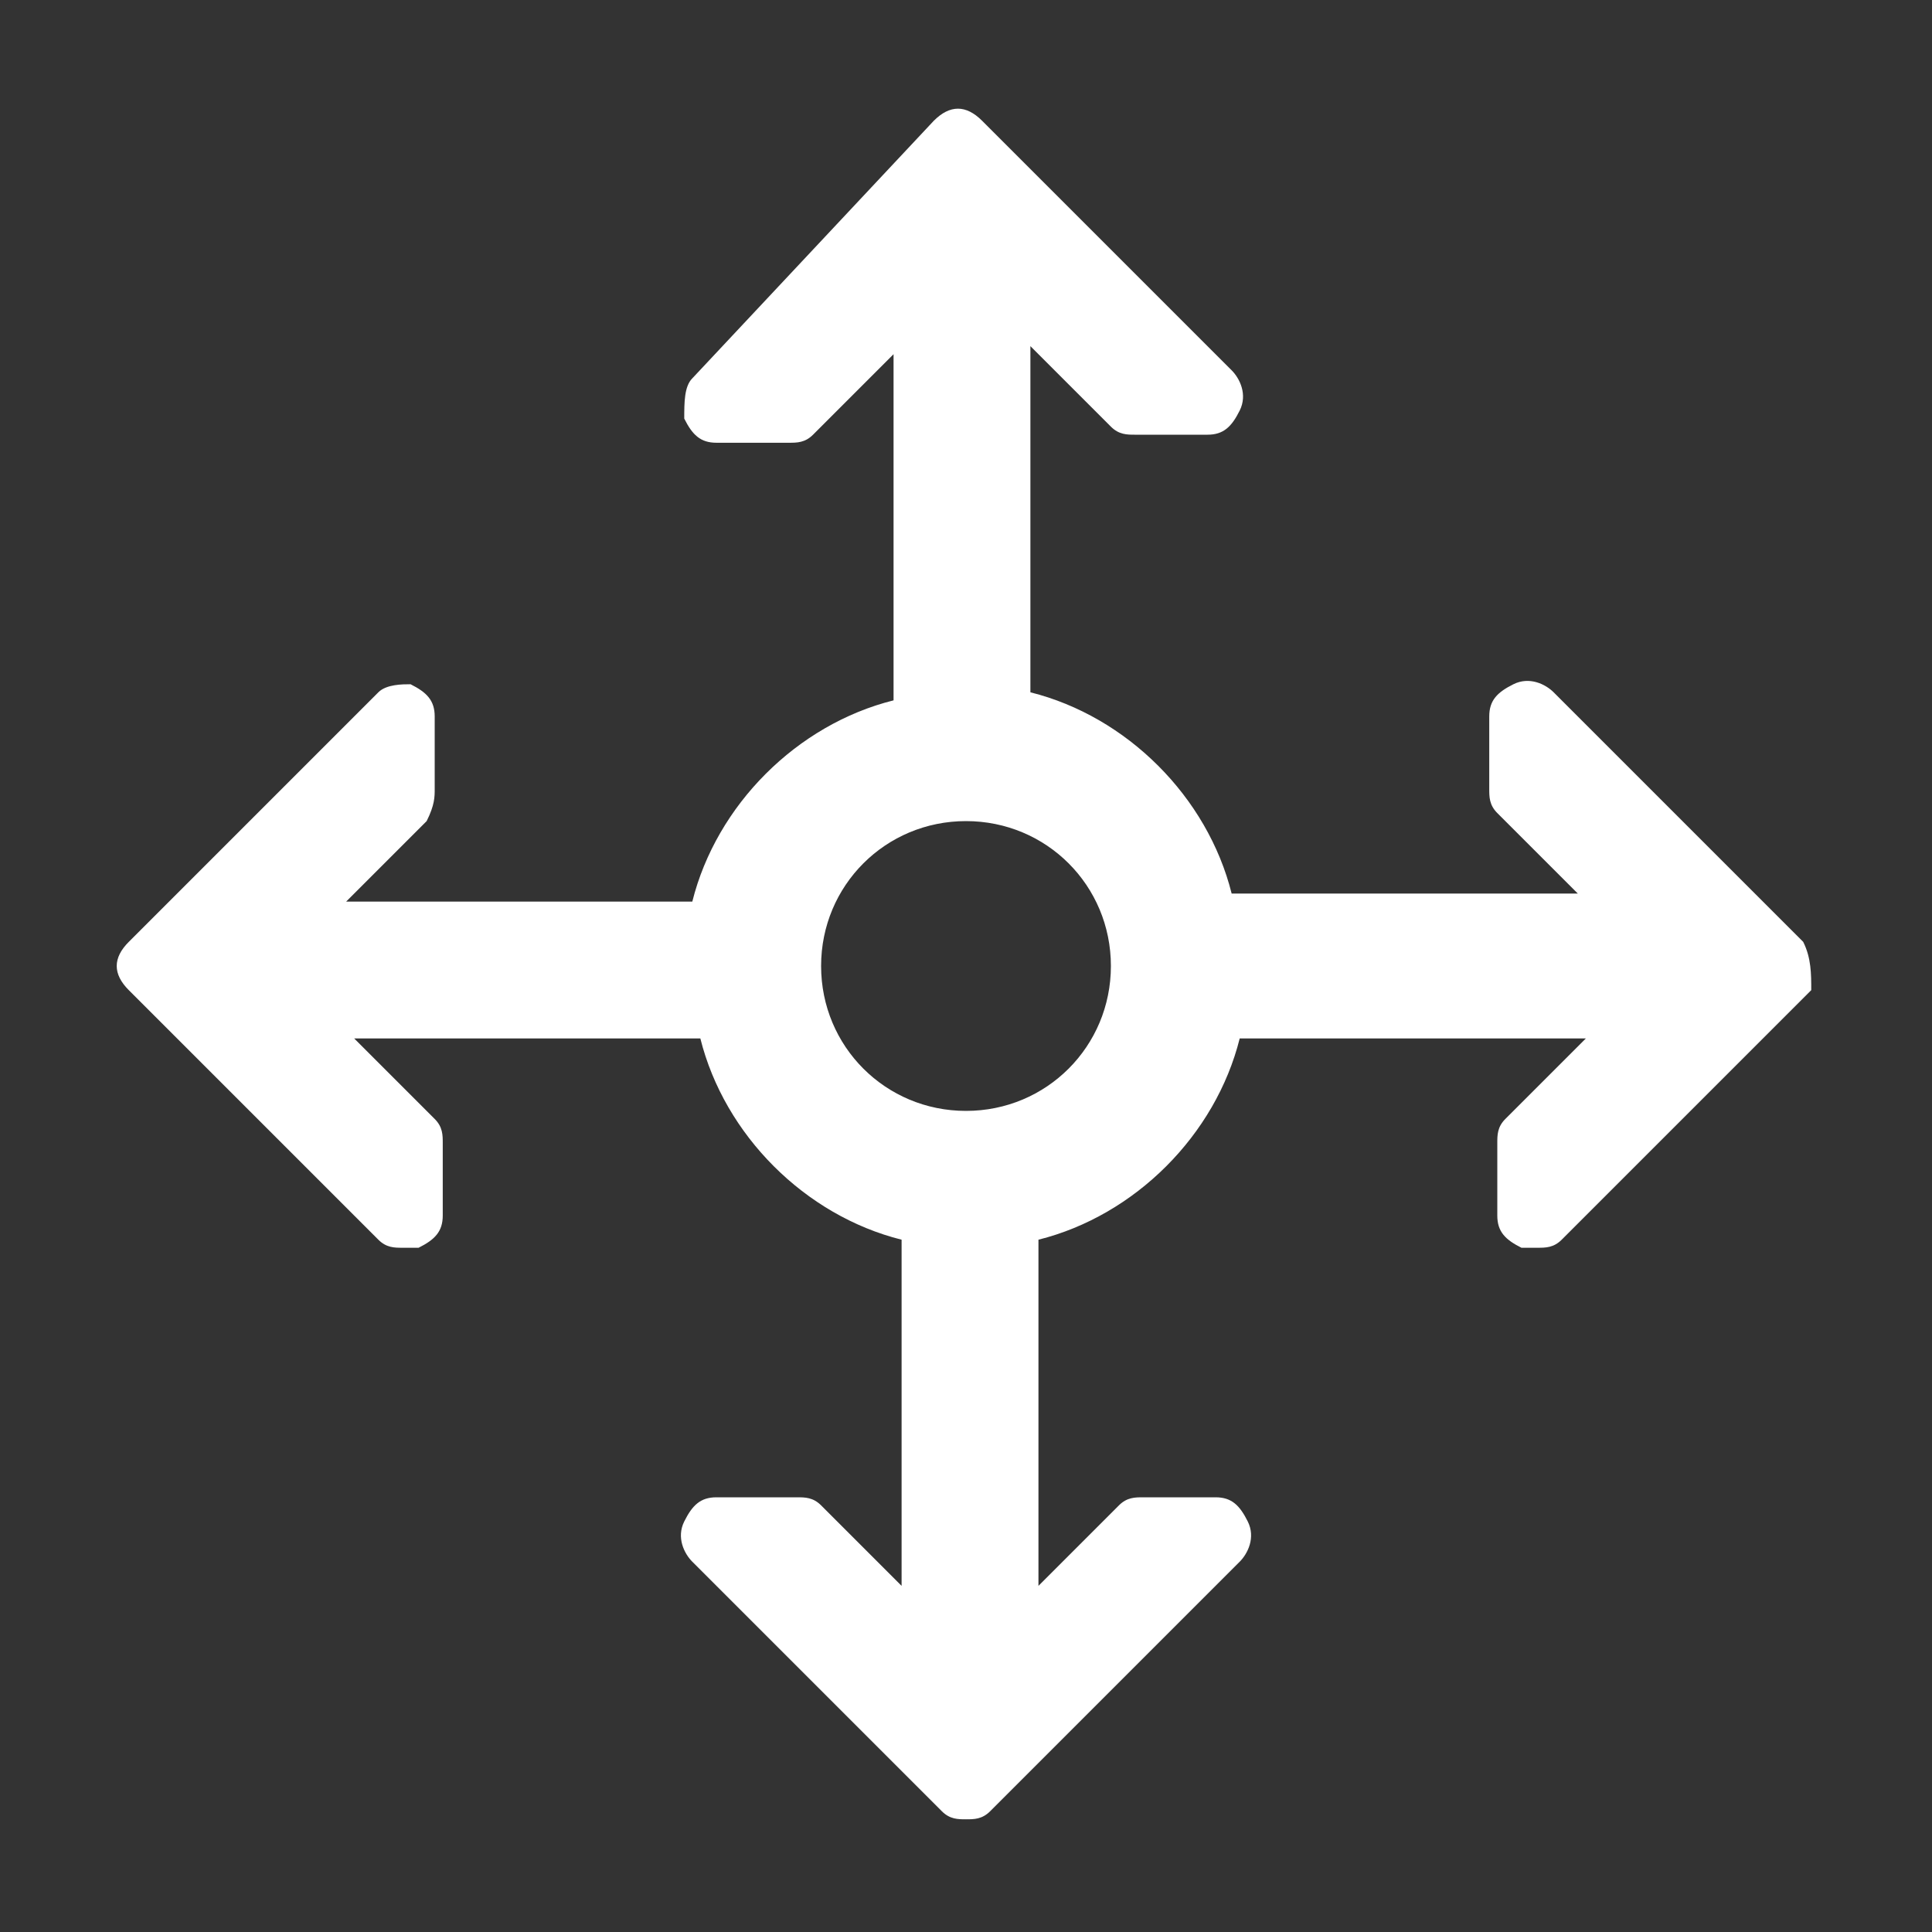 <?xml version="1.0" encoding="utf-8"?>
<!-- Generator: Adobe Illustrator 24.0.1, SVG Export Plug-In . SVG Version: 6.00 Build 0)  -->
<svg version="1.1" id="ic_mint_off" shape-rendering="geometricPrecision"
	 xmlns="http://www.w3.org/2000/svg" xmlns:xlink="http://www.w3.org/1999/xlink" x="0px" y="0px" width="24px" height="24px"
	 viewBox="0 0 24 24" style="enable-background:new 0 0 24 24;" xml:space="preserve">
<rect x="0" y="0" width="24" height="24" fill="#333333" stroke="none"/>
<style type="text/css">
	.st0{fill:#FFFFFF;}
	.st1{fill:none;}
</style>
<g>
	<path class="st0" d="M22.4,11.7l-3.1-3.1c-0.1-0.1-0.3-0.2-0.5-0.1c-0.2,0.1-0.3,0.2-0.3,0.4v0.9c0,0.1,0,0.2,0.1,0.3l1,1h-4.3
		c-0.3-1.2-1.3-2.2-2.5-2.5V4.3l1,1c0.1,0.1,0.2,0.1,0.3,0.1h0.9c0.2,0,0.3-0.1,0.4-0.3c0.1-0.2,0-0.4-0.1-0.5l-3.1-3.1
		c-0.2-0.2-0.4-0.2-0.6,0L8.6,4.7C8.5,4.8,8.5,5,8.5,5.2c0.1,0.2,0.2,0.3,0.4,0.3h0.9c0.1,0,0.2,0,0.3-0.1l1-1v4.3
		c-1.2,0.3-2.2,1.3-2.5,2.5H4.3l1-1C5.4,10,5.4,9.9,5.4,9.8V8.9c0-0.2-0.1-0.3-0.3-0.4C5,8.5,4.8,8.5,4.7,8.6l-3.1,3.1
		c-0.2,0.2-0.2,0.4,0,0.6l3.1,3.1c0.1,0.1,0.2,0.1,0.3,0.1c0.1,0,0.1,0,0.2,0c0.2-0.1,0.3-0.2,0.3-0.4v-0.9c0-0.1,0-0.2-0.1-0.3
		l-1-1h4.3c0.3,1.2,1.3,2.2,2.5,2.5v4.3l-1-1c-0.1-0.1-0.2-0.1-0.3-0.1H8.9c-0.2,0-0.3,0.1-0.4,0.3c-0.1,0.2,0,0.4,0.1,0.5l3.1,3.1
		c0.1,0.1,0.2,0.1,0.3,0.1s0.2,0,0.3-0.1l3.1-3.1c0.1-0.1,0.2-0.3,0.1-0.5c-0.1-0.2-0.2-0.3-0.4-0.3h-0.9c-0.1,0-0.2,0-0.3,0.1l-1,1
		v-4.3c1.2-0.3,2.2-1.3,2.5-2.5h4.3l-1,1c-0.1,0.1-0.1,0.2-0.1,0.3v0.9c0,0.2,0.1,0.3,0.3,0.4c0.1,0,0.1,0,0.2,0
		c0.1,0,0.2,0,0.3-0.1l3.1-3.1C22.5,12.1,22.5,11.9,22.4,11.7z M12,13.8c-1,0-1.8-0.8-1.8-1.8s0.8-1.8,1.8-1.8s1.8,0.8,1.8,1.8
		S13,13.8,12,13.8z"/>
</g>
<path id="Rectangle_4647" class="st1" d="M0,0h24v24H0V0z"/>
</svg>
